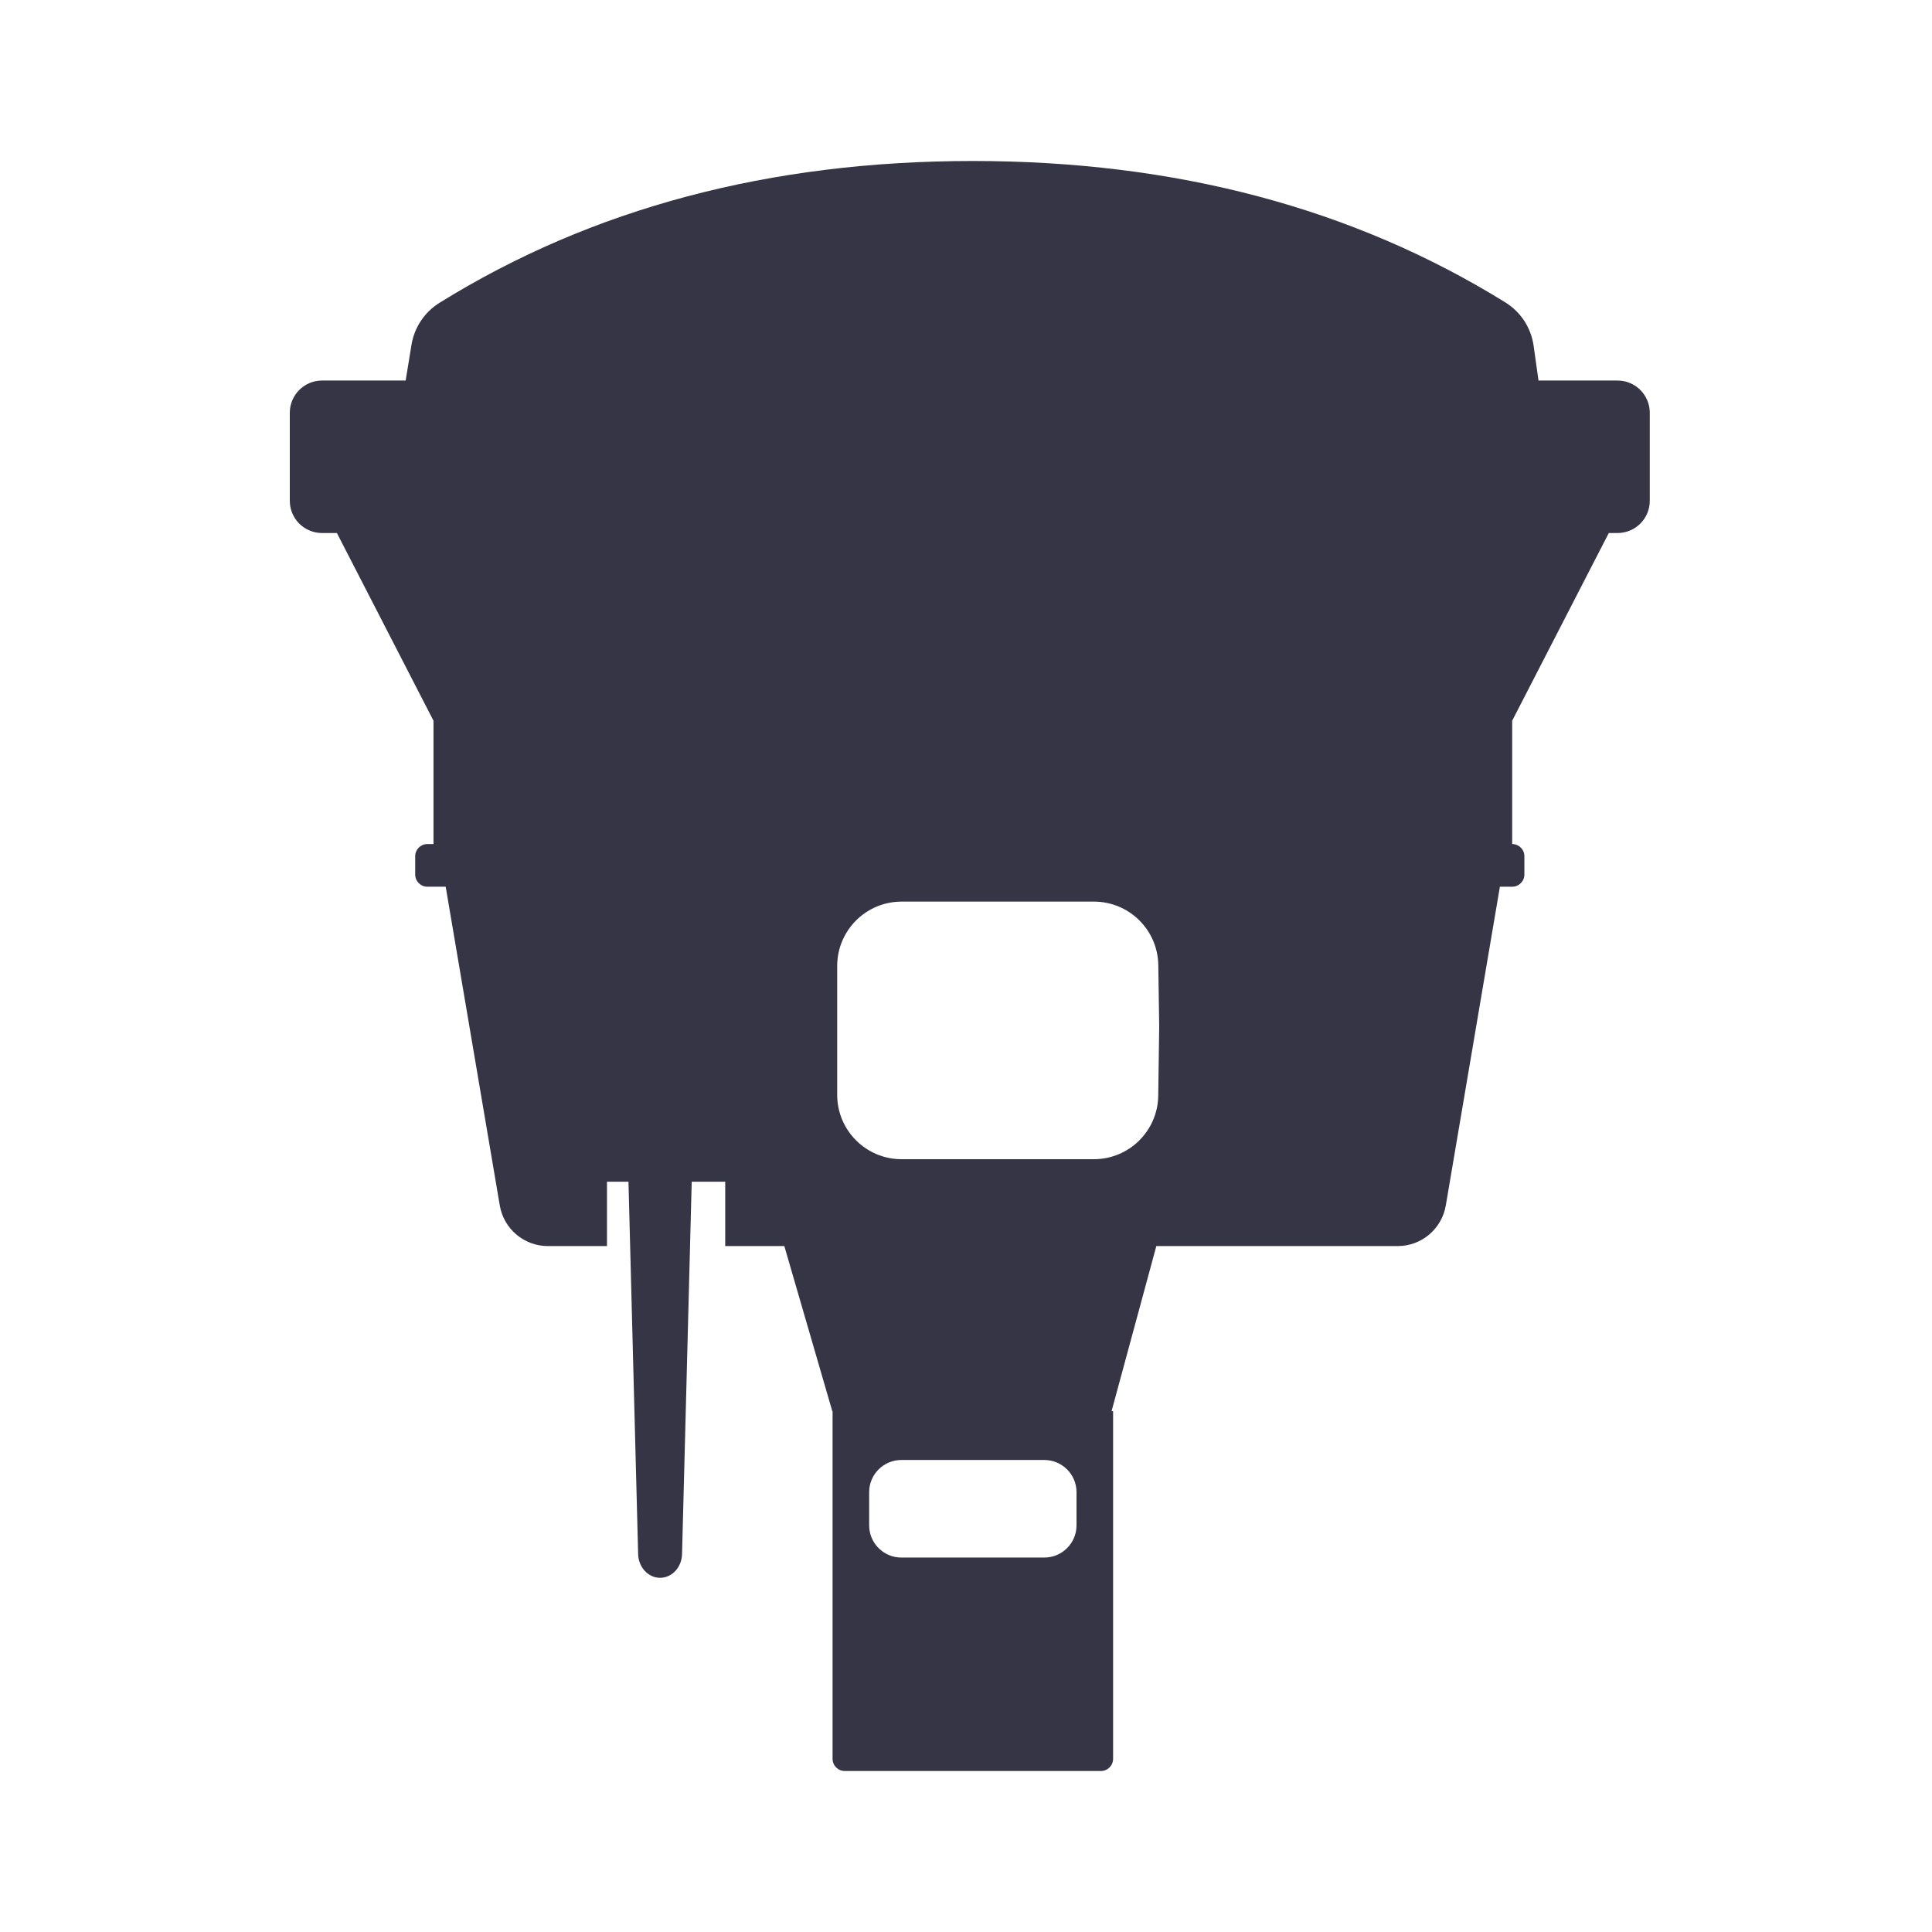 <svg width="64" height="64" viewBox="0 0 64 64" fill="none" xmlns="http://www.w3.org/2000/svg">
<path fill-rule="evenodd" clip-rule="evenodd" d="M50.965 12.606L53.584 12.606C54.173 12.606 54.651 13.084 54.651 13.673V16.59C54.651 17.179 54.173 17.657 53.584 17.657H53.293L50.093 23.875V27.96C50.316 27.96 50.497 28.14 50.497 28.364V28.97C50.497 29.193 50.316 29.374 50.093 29.374H49.686L47.894 39.932C47.762 40.709 47.089 41.278 46.301 41.278H38.305L36.822 46.748L36.873 46.748V58.263C36.873 58.486 36.692 58.667 36.469 58.667H27.984C27.761 58.667 27.58 58.486 27.58 58.263V46.748L27.571 46.748L25.982 41.278H24.024V39.145H22.914L22.594 51.476C22.585 51.916 22.262 52.267 21.867 52.267C21.471 52.267 21.148 51.916 21.139 51.476L20.819 39.145H20.107V41.278H18.149C17.361 41.278 16.688 40.709 16.556 39.932L14.764 29.374H14.158C13.934 29.374 13.754 29.193 13.754 28.97V28.364C13.754 28.14 13.934 27.96 14.158 27.96H14.36V23.875L11.16 17.657H10.667C10.078 17.657 9.6 17.179 9.6 16.59V13.673C9.6 13.084 10.078 12.606 10.667 12.606H13.438L13.631 11.423C13.725 10.847 14.063 10.339 14.559 10.031C19.605 6.899 25.493 5.333 32.225 5.333C38.946 5.333 44.826 6.894 49.866 10.017C50.376 10.332 50.719 10.859 50.803 11.453L50.965 12.606ZM29.867 29.867H36.237C37.403 29.867 38.353 30.803 38.37 31.969L38.4 34.005L38.368 36.296C38.352 37.463 37.402 38.4 36.235 38.4H29.867C28.688 38.4 27.733 37.445 27.733 36.267V32C27.733 30.822 28.688 29.867 29.867 29.867ZM34.594 48.364H29.859C29.27 48.364 28.792 48.841 28.792 49.43V50.529C28.792 51.118 29.27 51.596 29.859 51.596H34.594C35.183 51.596 35.661 51.118 35.661 50.529V49.43C35.661 48.841 35.183 48.364 34.594 48.364Z" fill="#363545"/>
</svg>
